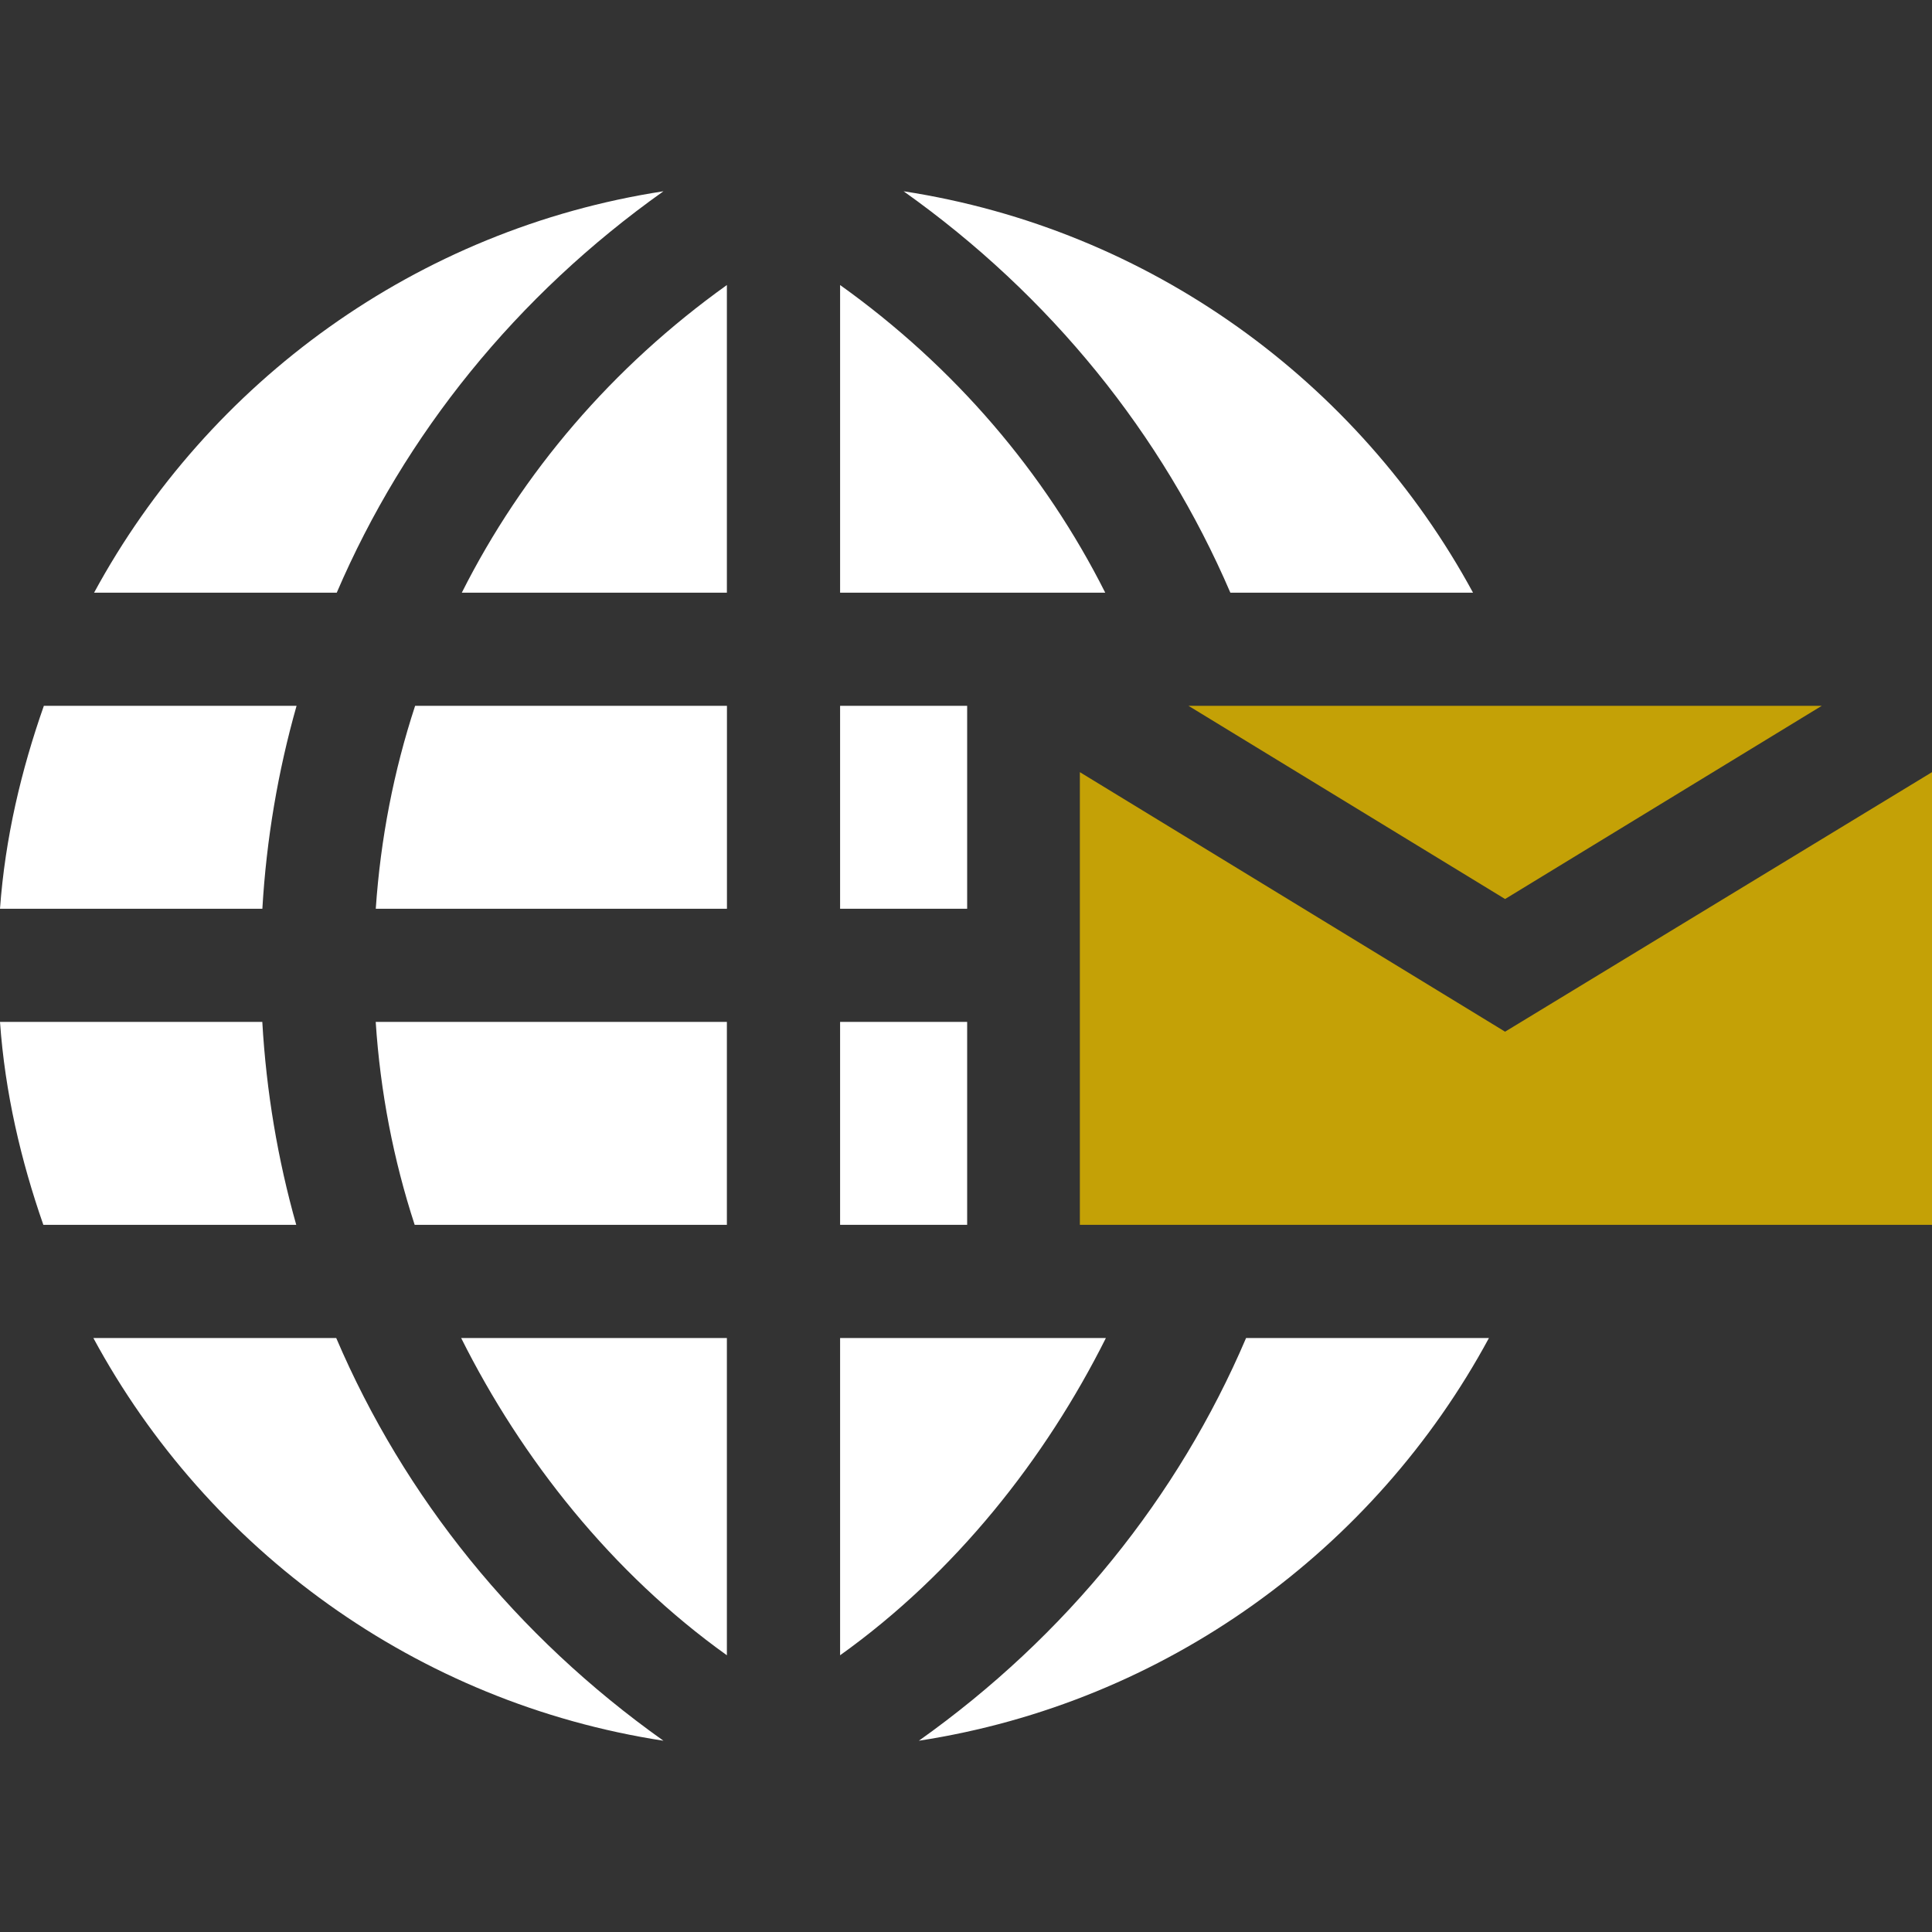 <svg width="30" height="30" viewBox="0 0 30 30" fill="none" xmlns="http://www.w3.org/2000/svg">
<rect x="0" y="0" width="30" height="30" fill="#333333" stroke="none"/>
<path d="M4.605 10.96C4.317 11.975 4.137 13.03 4.074 14.111H0C0.079 13.014 0.33 11.958 0.681 10.96H4.605Z" fill="white"/>
<path d="M4.6 19.019H0.673C0.325 18.022 0.077 16.965 0 15.868H4.073C4.135 16.95 4.313 18.004 4.6 19.019Z" fill="white"/>
<path d="M10.302 27.03C6.469 26.441 3.225 24.064 1.45 20.777H5.221C6.277 23.248 8.014 25.406 10.302 27.03Z" fill="white"/>
<path d="M14.268 27.03C18.101 26.441 21.345 24.064 23.12 20.777H19.349C18.294 23.248 16.556 25.406 14.268 27.03Z" fill="white"/>
<path d="M10.302 2.97C8.02 4.59 6.286 6.741 5.229 9.203H1.461C3.238 5.926 6.477 3.558 10.302 2.97Z" fill="white"/>
<path d="M14.031 2.97C16.313 4.59 18.047 6.741 19.105 9.203H22.873C21.095 5.926 17.857 3.558 14.031 2.97Z" fill="white"/>
<path d="M11.287 4.426V9.203H7.171C8.111 7.335 9.509 5.698 11.287 4.426Z" fill="white"/>
<path d="M13.045 4.426V9.203H17.162C16.222 7.335 14.824 5.698 13.045 4.426Z" fill="white"/>
<path d="M11.288 10.96V14.111H5.835C5.909 13.024 6.115 11.968 6.446 10.96H11.288Z" fill="white"/>
<path d="M11.287 15.868V19.019H6.439C6.11 18.011 5.905 16.955 5.834 15.868H11.287Z" fill="white"/>
<path d="M11.287 20.777V25.703C9.502 24.427 8.099 22.653 7.161 20.777H11.287Z" fill="white"/>
<path d="M13.045 20.777V25.703C14.831 24.427 16.233 22.653 17.172 20.777H13.045Z" fill="white"/>
<path d="M13.045 10.96H15.018V14.111H13.045V10.96Z" fill="white"/>
<path d="M13.045 15.868H15.018V19.019H13.045V15.868Z" fill="white"/>
<path d="M28.288 10.96L23.371 13.96L18.455 10.96H28.288Z" fill="#C4A106"/>
<path d="M30 11.99V19.019H16.768V11.99L23.371 16.02L30 11.99Z" fill="#C4A106"/>
</svg>
